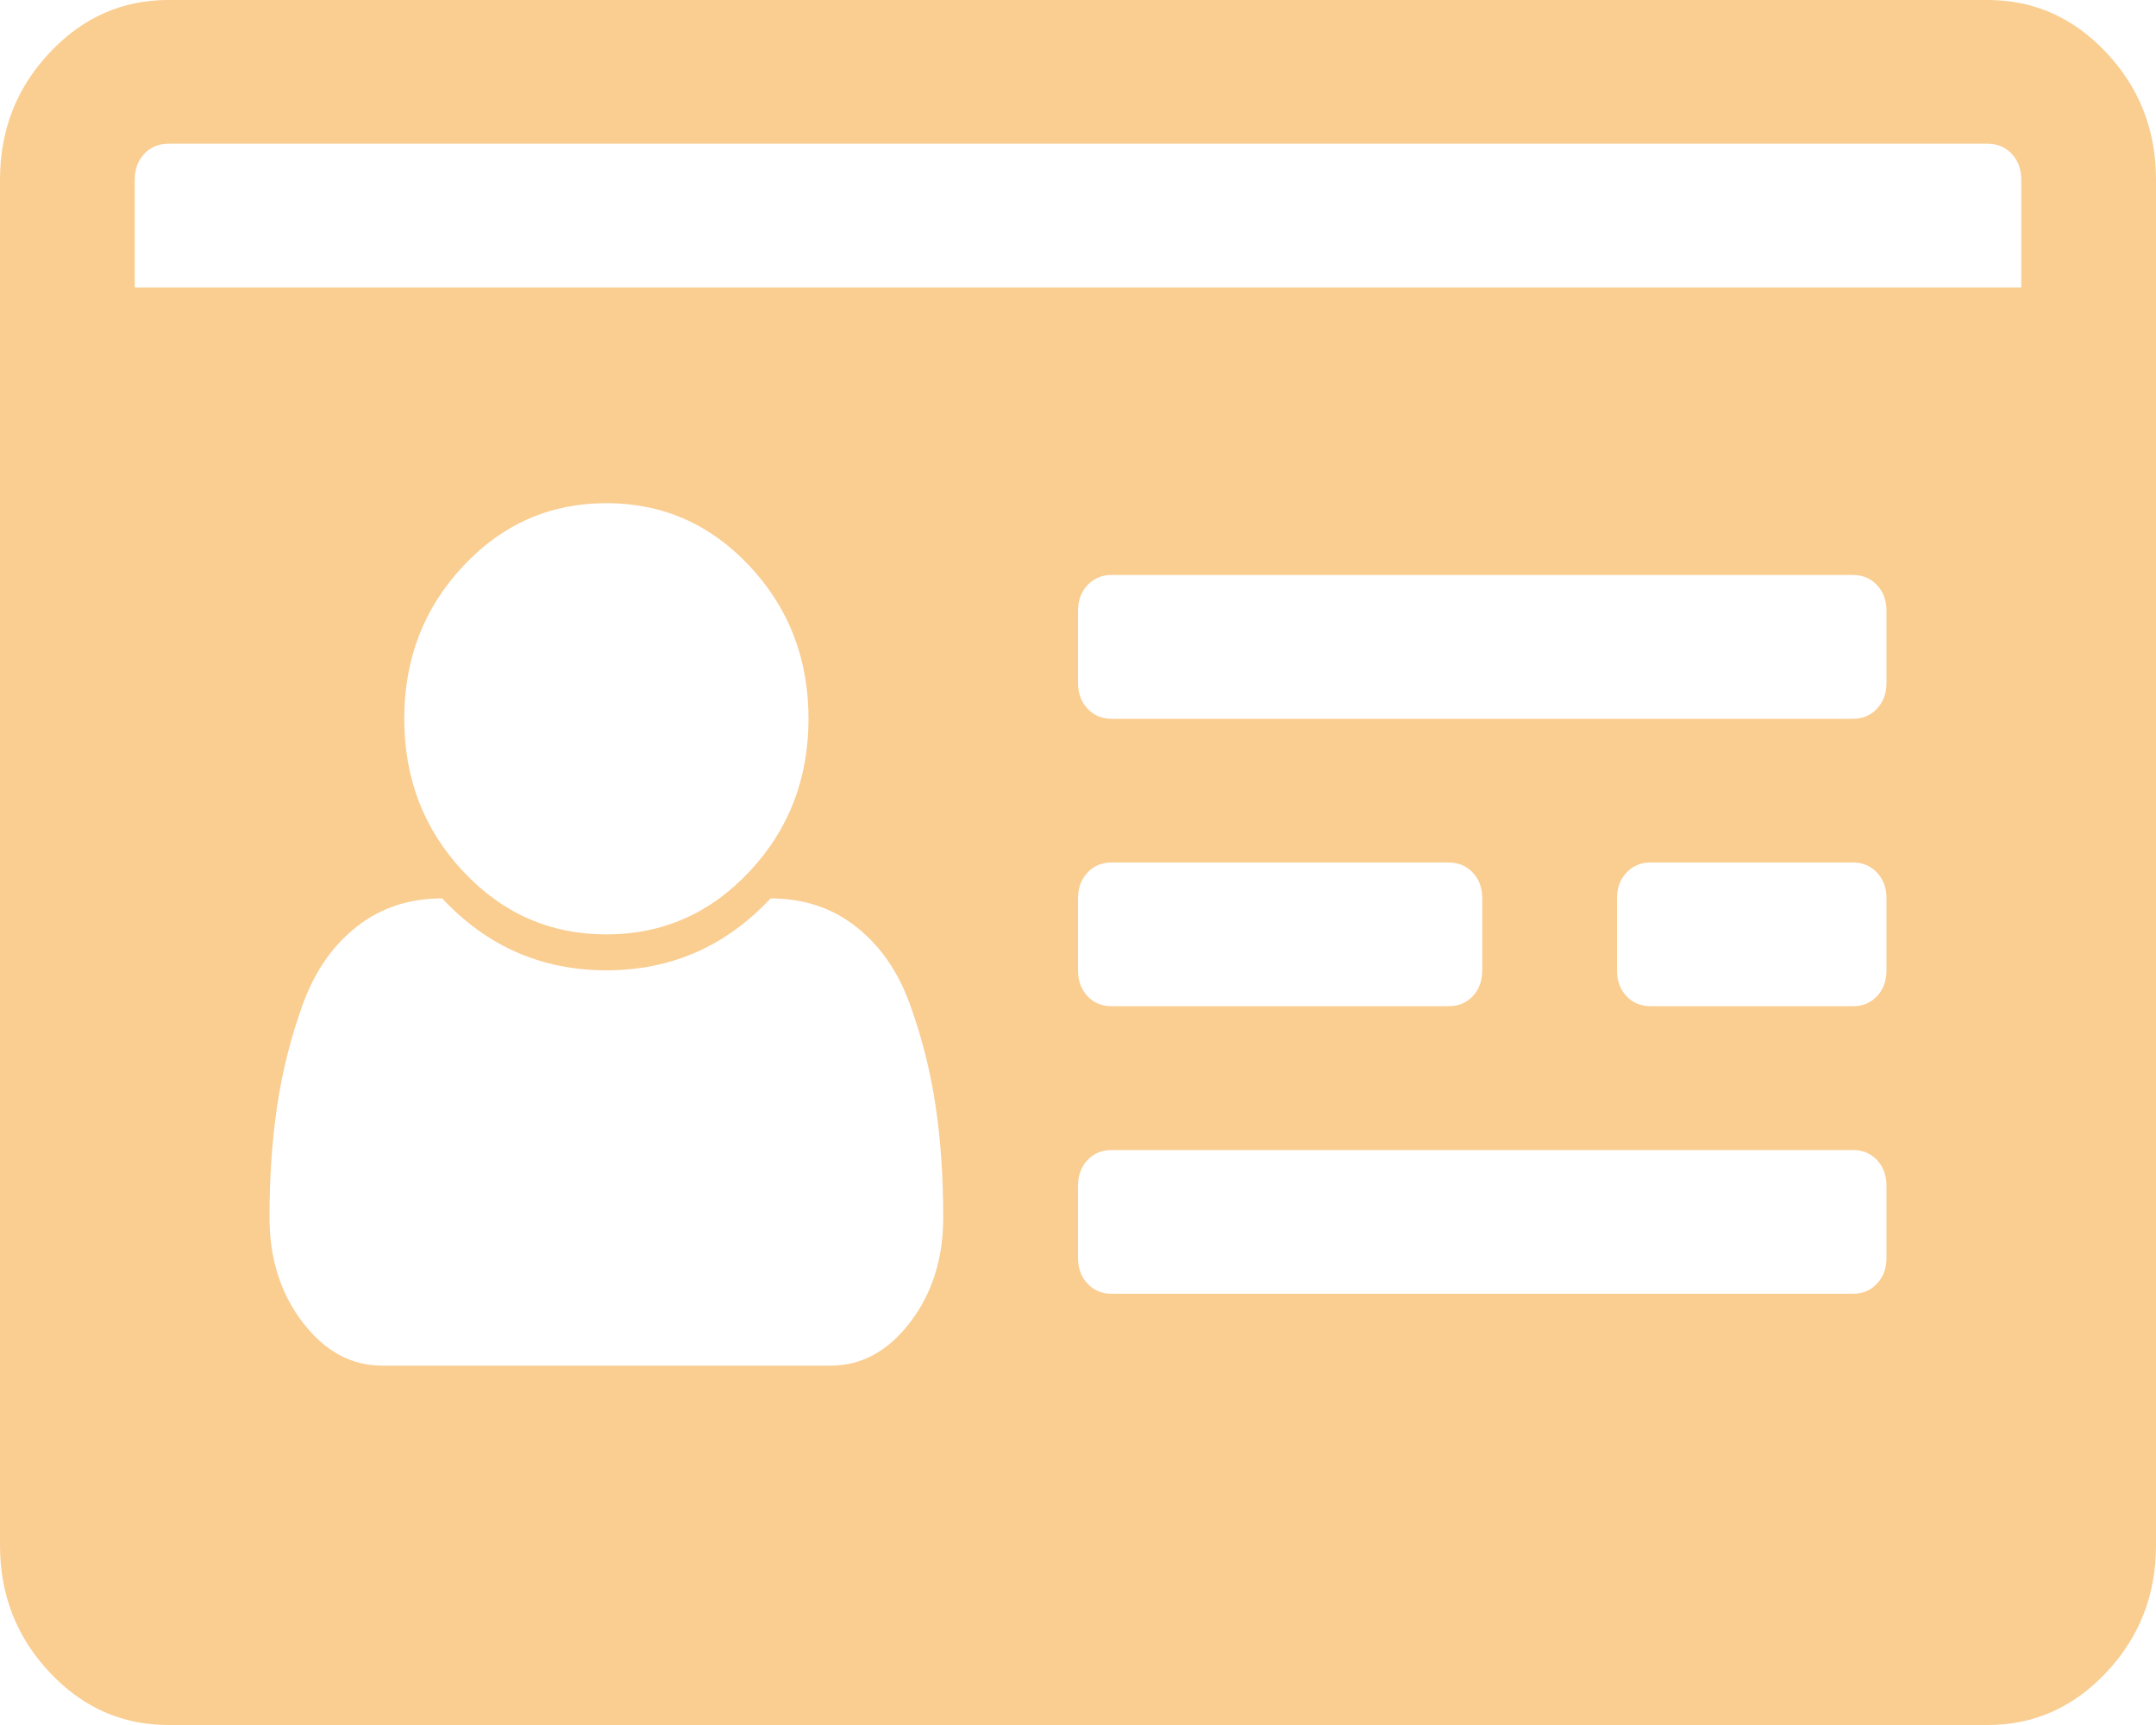 ﻿<?xml version="1.0" encoding="utf-8"?>
<svg version="1.1" xmlns:xlink="http://www.w3.org/1999/xlink" width="20px" height="16px" xmlns="http://www.w3.org/2000/svg">
  <g transform="matrix(1 0 0 1 -359 -159 )">
    <path d="M 8.442 12.266  C 8.647 11.998  8.75 11.674  8.75 11.292  C 8.75 10.917  8.726 10.568  8.677 10.245  C 8.628 9.922  8.548 9.609  8.438 9.307  C 8.327 9.005  8.161 8.767  7.939 8.594  C 7.718 8.42  7.454 8.333  7.148 8.333  C 6.732 8.778  6.224 9  5.625 9  C 5.026 9  4.518 8.778  4.102 8.333  C 3.796 8.333  3.532 8.42  3.311 8.594  C 3.089 8.767  2.923 9.005  2.812 9.307  C 2.702 9.609  2.622 9.922  2.573 10.245  C 2.524 10.568  2.5 10.917  2.5 11.292  C 2.5 11.674  2.603 11.998  2.808 12.266  C 3.013 12.533  3.258 12.667  3.545 12.667  L 7.705 12.667  C 7.992 12.667  8.237 12.533  8.442 12.266  Z M 6.953 8.083  C 7.318 7.694  7.5 7.222  7.5 6.667  C 7.5 6.111  7.318 5.639  6.953 5.25  C 6.589 4.861  6.146 4.667  5.625 4.667  C 5.104 4.667  4.661 4.861  4.297 5.25  C 3.932 5.639  3.75 6.111  3.75 6.667  C 3.75 7.222  3.932 7.694  4.297 8.083  C 4.661 8.472  5.104 8.667  5.625 8.667  C 6.146 8.667  6.589 8.472  6.953 8.083  Z M 17.412 11.906  C 17.471 11.844  17.5 11.764  17.5 11.667  L 17.5 11  C 17.5 10.903  17.471 10.823  17.412 10.76  C 17.354 10.698  17.279 10.667  17.188 10.667  L 10.312 10.667  C 10.221 10.667  10.146 10.698  10.088 10.76  C 10.029 10.823  10 10.903  10 11  L 10 11.667  C 10 11.764  10.029 11.844  10.088 11.906  C 10.146 11.969  10.221 12  10.312 12  L 17.188 12  C 17.279 12  17.354 11.969  17.412 11.906  Z M 13.662 9.24  C 13.721 9.177  13.75 9.097  13.75 9  L 13.75 8.333  C 13.75 8.236  13.721 8.156  13.662 8.094  C 13.604 8.031  13.529 8  13.438 8  L 10.312 8  C 10.221 8  10.146 8.031  10.088 8.094  C 10.029 8.156  10 8.236  10 8.333  L 10 9  C 10 9.097  10.029 9.177  10.088 9.24  C 10.146 9.302  10.221 9.333  10.312 9.333  L 13.438 9.333  C 13.529 9.333  13.604 9.302  13.662 9.24  Z M 17.412 9.24  C 17.471 9.177  17.5 9.097  17.5 9  L 17.5 8.333  C 17.5 8.236  17.471 8.156  17.412 8.094  C 17.354 8.031  17.279 8  17.188 8  L 15.312 8  C 15.221 8  15.146 8.031  15.088 8.094  C 15.029 8.156  15 8.236  15 8.333  L 15 9  C 15 9.097  15.029 9.177  15.088 9.24  C 15.146 9.302  15.221 9.333  15.312 9.333  L 17.188 9.333  C 17.279 9.333  17.354 9.302  17.412 9.24  Z M 17.412 6.573  C 17.471 6.51  17.5 6.431  17.5 6.333  L 17.5 5.667  C 17.5 5.569  17.471 5.49  17.412 5.427  C 17.354 5.365  17.279 5.333  17.188 5.333  L 10.312 5.333  C 10.221 5.333  10.146 5.365  10.088 5.427  C 10.029 5.49  10 5.569  10 5.667  L 10 6.333  C 10 6.431  10.029 6.51  10.088 6.573  C 10.146 6.635  10.221 6.667  10.312 6.667  L 17.188 6.667  C 17.279 6.667  17.354 6.635  17.412 6.573  Z M 1.25 1.667  L 1.25 2.667  L 18.75 2.667  L 18.75 1.667  C 18.75 1.569  18.721 1.49  18.662 1.427  C 18.604 1.365  18.529 1.333  18.438 1.333  L 1.562 1.333  C 1.471 1.333  1.396 1.365  1.338 1.427  C 1.279 1.49  1.25 1.569  1.25 1.667  Z M 19.541 0.49  C 19.847 0.816  20 1.208  20 1.667  L 20 14.333  C 20 14.792  19.847 15.184  19.541 15.51  C 19.235 15.837  18.867 16  18.438 16  L 1.562 16  C 1.133 16  0.765 15.837  0.459 15.51  C 0.153 15.184  0 14.792  0 14.333  L 0 1.667  C 0 1.208  0.153 0.816  0.459 0.49  C 0.765 0.163  1.133 0  1.562 0  L 18.438 0  C 18.867 0  19.235 0.163  19.541 0.49  Z " fill-rule="nonzero" fill="#facd91" stroke="none" transform="matrix(1 0 0 1 359 159 )" />
  </g>
</svg>